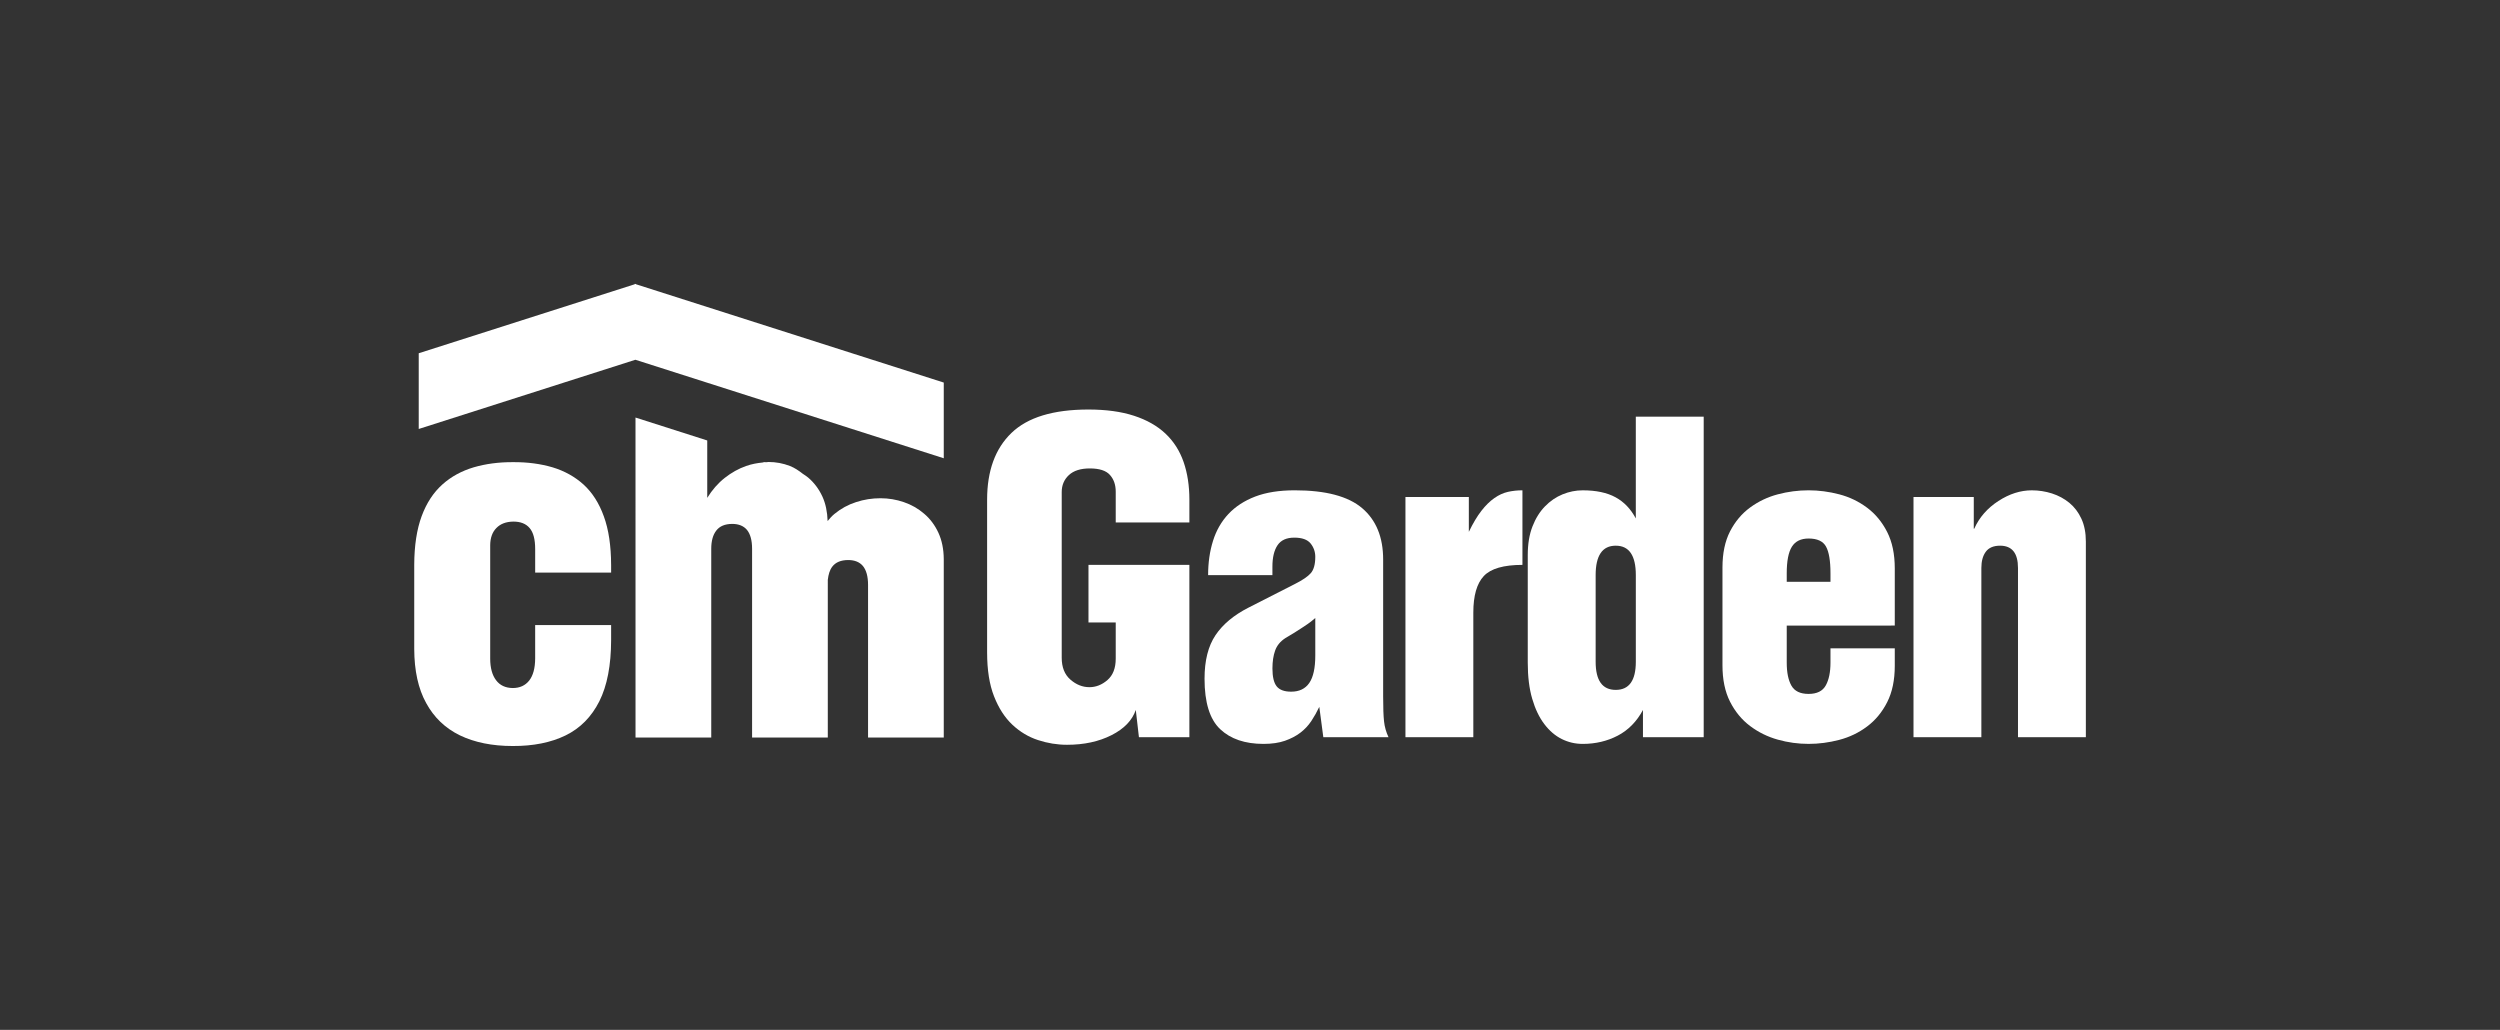 <?xml version="1.0" encoding="utf-8"?>
<!-- Generator: Adobe Illustrator 16.0.0, SVG Export Plug-In . SVG Version: 6.00 Build 0)  -->
<!DOCTYPE svg PUBLIC "-//W3C//DTD SVG 1.1//EN" "http://www.w3.org/Graphics/SVG/1.1/DTD/svg11.dtd">
<svg version="1.1" id="Layer_1" xmlns="http://www.w3.org/2000/svg" xmlns:xlink="http://www.w3.org/1999/xlink" x="0px" y="0px"
	 width="200px" height="82.389px" viewBox="0 0 200 82.389" enable-background="new 0 0 200 82.389" xml:space="preserve">
<rect x="0" y="0" width="200" height="82.389" fill="#333333" stroke="none"/>
<path fill="#FFFFFF" d="M42.813,50.003v2.679c-0.005,0.779-0.166,1.366-0.479,1.765c-0.314,0.395-0.753,0.596-1.318,0.596
	c-0.579-0.008-1.027-0.216-1.332-0.628c-0.309-0.407-0.468-0.986-0.468-1.732v-9.075c0.007-0.586,0.174-1.047,0.5-1.372
	c0.327-0.334,0.772-0.499,1.34-0.508c0.58-0.006,1.021,0.169,1.313,0.515c0.301,0.347,0.445,0.912,0.445,1.684v1.88h6.076v-0.6
	c-0.005-1.545-0.197-2.845-0.585-3.904c-0.379-1.052-0.92-1.898-1.619-2.538c-0.699-0.632-1.533-1.093-2.485-1.38
	c-0.951-0.28-1.999-0.42-3.145-0.413c-1.147-0.007-2.2,0.133-3.159,0.413c-0.959,0.287-1.8,0.738-2.505,1.372
	c-0.715,0.641-1.268,1.479-1.658,2.533c-0.389,1.053-0.588,2.346-0.595,3.877v6.759c0.007,1.731,0.32,3.171,0.953,4.316
	c0.625,1.152,1.526,2.014,2.699,2.586c1.172,0.565,2.579,0.853,4.225,0.853c1.645,0.007,3.051-0.274,4.226-0.845
	c1.179-0.575,2.077-1.488,2.706-2.733c0.625-1.247,0.938-2.879,0.942-4.897v-1.2H42.813L42.813,50.003z"/>
<path fill="#FFFFFF" d="M75.07,42.615c-0.279-0.604-0.663-1.116-1.142-1.52c-0.478-0.411-1.016-0.719-1.621-0.924
	c-0.599-0.206-1.224-0.312-1.867-0.312c-0.67,0-1.321,0.1-1.961,0.312c-0.636,0.205-1.208,0.519-1.724,0.944
	c-0.204,0.166-0.378,0.366-0.546,0.569c-0.023-0.733-0.158-1.392-0.417-1.959c-0.279-0.604-0.665-1.117-1.142-1.52
	c-0.134-0.116-0.281-0.203-0.425-0.301c-0.321-0.249-0.65-0.478-1.029-0.625c-0.55-0.214-1.124-0.32-1.713-0.32
	c-0.067,0-0.136,0.017-0.203,0.02c-0.04-0.002-0.08-0.011-0.118-0.011c-0.052,0-0.102,0.021-0.151,0.033
	c-0.438,0.042-0.877,0.122-1.322,0.278c-0.604,0.212-1.175,0.531-1.715,0.956c-0.538,0.426-1.001,0.957-1.395,1.594v-4.592
	l-5.739-1.834l0.002,25.598H56.9V43.896c0-0.311,0.033-0.584,0.1-0.826c0.065-0.242,0.167-0.45,0.305-0.627
	c0.271-0.352,0.689-0.525,1.267-0.531c0.519,0,0.919,0.158,1.19,0.484c0.267,0.333,0.405,0.831,0.405,1.509v15.098h6.057l0,0V46.385
	c0.05-0.419,0.151-0.785,0.358-1.053c0.271-0.352,0.689-0.525,1.268-0.529c0.52,0,0.918,0.158,1.189,0.484
	c0.265,0.331,0.405,0.829,0.405,1.508v12.208h6.057V44.722C75.495,43.924,75.349,43.221,75.07,42.615z"/>
<polygon fill-rule="evenodd" clip-rule="evenodd" fill="#FFFFFF" points="75.501,30.605 50.878,22.74 50.878,22.708 50.83,22.725 
	50.78,22.708 50.78,22.74 33.498,28.26 33.498,34.318 50.83,28.781 75.501,36.662 "/>
<g>
	<path fill="#FFFFFF" d="M89.258,41.796v-2.463c0-0.548-0.155-0.995-0.466-1.34c-0.309-0.346-0.845-0.518-1.606-0.518
		c-0.739,0-1.298,0.179-1.679,0.536c-0.381,0.355-0.57,0.809-0.57,1.356v13.251c0,0.762,0.23,1.347,0.695,1.75
		c0.464,0.406,0.971,0.607,1.519,0.607c0.522,0,1.006-0.19,1.446-0.572c0.439-0.381,0.661-0.951,0.661-1.713v-2.894h-2.18v-4.606
		h8.072v13.785h-4.036l-0.251-2.179c-0.284,0.834-0.934,1.508-1.945,2.019c-1.013,0.513-2.196,0.768-3.555,0.768
		c-0.784,0-1.559-0.125-2.32-0.376c-0.763-0.249-1.447-0.66-2.055-1.23c-0.607-0.572-1.096-1.329-1.464-2.269
		c-0.371-0.94-0.555-2.113-0.555-3.519V39.976c0-2.311,0.649-4.091,1.948-5.341c1.296-1.25,3.35-1.873,6.16-1.873
		c1.405,0,2.618,0.165,3.643,0.499c1.024,0.333,1.863,0.81,2.519,1.429c0.656,0.619,1.137,1.375,1.448,2.268
		c0.309,0.893,0.463,1.898,0.463,3.019v1.82H89.258z"/>
	<path fill="#FFFFFF" d="M96.649,46.011c0-1,0.132-1.915,0.394-2.749s0.673-1.549,1.232-2.144c0.559-0.595,1.272-1.059,2.142-1.394
		c0.871-0.332,1.923-0.499,3.162-0.499c2.476,0,4.273,0.476,5.394,1.428c1.118,0.953,1.679,2.322,1.679,4.107v10.966
		c0,0.881,0.023,1.542,0.071,1.98c0.047,0.442,0.167,0.865,0.358,1.27h-5.216l-0.321-2.428c-0.191,0.403-0.406,0.784-0.643,1.143
		c-0.239,0.356-0.53,0.667-0.876,0.929c-0.345,0.262-0.757,0.476-1.232,0.643c-0.477,0.166-1.047,0.249-1.714,0.249
		c-1.477,0-2.632-0.392-3.464-1.178c-0.834-0.787-1.252-2.131-1.252-4.036c0-1.452,0.292-2.612,0.877-3.483
		c0.582-0.867,1.458-1.6,2.624-2.196l3.715-1.893c0.618-0.311,1.048-0.601,1.285-0.874c0.238-0.273,0.358-0.709,0.358-1.305
		c0-0.403-0.125-0.762-0.376-1.072c-0.251-0.308-0.685-0.464-1.303-0.464c-0.62,0-1.067,0.202-1.34,0.607
		c-0.273,0.405-0.41,0.977-0.41,1.714v0.679H96.649z M105.223,49.441c-0.048,0.046-0.155,0.136-0.321,0.267
		c-0.167,0.132-0.371,0.274-0.609,0.429c-0.237,0.156-0.488,0.316-0.748,0.482c-0.264,0.167-0.502,0.31-0.715,0.429
		c-0.405,0.262-0.679,0.596-0.821,1.001c-0.144,0.404-0.214,0.88-0.214,1.428c0,0.666,0.112,1.143,0.338,1.429
		c0.228,0.286,0.613,0.428,1.161,0.428c0.645,0,1.126-0.231,1.448-0.696c0.319-0.464,0.481-1.196,0.481-2.196V49.441z"/>
	<path fill="#FFFFFF" d="M117.508,42.547c0.333-0.689,0.667-1.25,1.001-1.678c0.333-0.43,0.678-0.769,1.036-1.019
		c0.356-0.251,0.719-0.416,1.088-0.5c0.37-0.083,0.757-0.125,1.162-0.125v5.966c-1.501,0-2.531,0.297-3.09,0.892
		c-0.56,0.595-0.839,1.571-0.839,2.929v9.965h-5.43V39.761h5.071V42.547z"/>
	<path fill="#FFFFFF" d="M130.866,33.332h5.43v25.645h-4.859v-2.179c-0.5,0.929-1.173,1.613-2.018,2.054
		c-0.846,0.44-1.78,0.66-2.803,0.66c-0.596,0-1.156-0.13-1.679-0.392c-0.524-0.262-0.99-0.662-1.394-1.197
		c-0.406-0.535-0.728-1.208-0.965-2.019c-0.238-0.81-0.357-1.773-0.357-2.892v-8.608c0-0.881,0.126-1.645,0.376-2.285
		c0.249-0.645,0.584-1.18,1-1.608s0.887-0.75,1.41-0.964c0.524-0.214,1.06-0.321,1.608-0.321c1.07,0,1.946,0.185,2.624,0.554
		c0.68,0.368,1.221,0.934,1.626,1.695V33.332z M129.26,43.655c-1.072,0-1.608,0.784-1.608,2.355v6.93
		c0,1.501,0.536,2.251,1.608,2.251c1.069,0,1.606-0.75,1.606-2.251v-6.93C130.866,44.439,130.329,43.655,129.26,43.655z"/>
	<path fill="#FFFFFF" d="M142.939,50.048v2.965c0,0.786,0.124,1.397,0.374,1.838c0.251,0.442,0.707,0.662,1.374,0.662
		s1.126-0.227,1.375-0.68c0.251-0.451,0.376-1.059,0.376-1.82v-1.144h5.144v1.393c0,1.143-0.202,2.113-0.607,2.91
		c-0.405,0.8-0.94,1.447-1.608,1.947c-0.667,0.501-1.411,0.857-2.231,1.071c-0.821,0.216-1.638,0.321-2.447,0.321
		c-0.832,0-1.655-0.112-2.463-0.339c-0.811-0.227-1.549-0.588-2.216-1.089c-0.667-0.5-1.202-1.149-1.607-1.947
		c-0.404-0.798-0.606-1.768-0.606-2.91v-7.823c0-1.143,0.202-2.106,0.606-2.893c0.405-0.785,0.94-1.423,1.607-1.91
		c0.667-0.488,1.405-0.84,2.216-1.054c0.808-0.214,1.631-0.321,2.463-0.321c0.81,0,1.626,0.107,2.447,0.321
		c0.82,0.214,1.564,0.572,2.231,1.071c0.668,0.5,1.203,1.149,1.608,1.947c0.405,0.797,0.607,1.768,0.607,2.911v4.571H142.939z
		 M146.438,46.547v-0.678c0-1.001-0.119-1.716-0.358-2.144c-0.237-0.429-0.702-0.643-1.393-0.643c-0.618,0-1.065,0.22-1.339,0.66
		c-0.274,0.442-0.409,1.149-0.409,2.126v0.678H146.438z"/>
	<path fill="#FFFFFF" d="M157.903,42.297h0.035c0.406-0.904,1.049-1.644,1.93-2.215c0.88-0.572,1.771-0.856,2.678-0.856
		c0.549,0,1.083,0.083,1.608,0.249c0.522,0.168,0.987,0.418,1.392,0.75c0.405,0.334,0.727,0.757,0.964,1.27
		c0.238,0.513,0.358,1.125,0.358,1.838v15.645h-5.429V45.44c0-1.19-0.478-1.785-1.429-1.785c-0.523,0-0.904,0.159-1.143,0.48
		c-0.239,0.322-0.358,0.757-0.358,1.305v13.536h-5.429V39.761h4.822V42.297z"/>
</g>
</svg>
